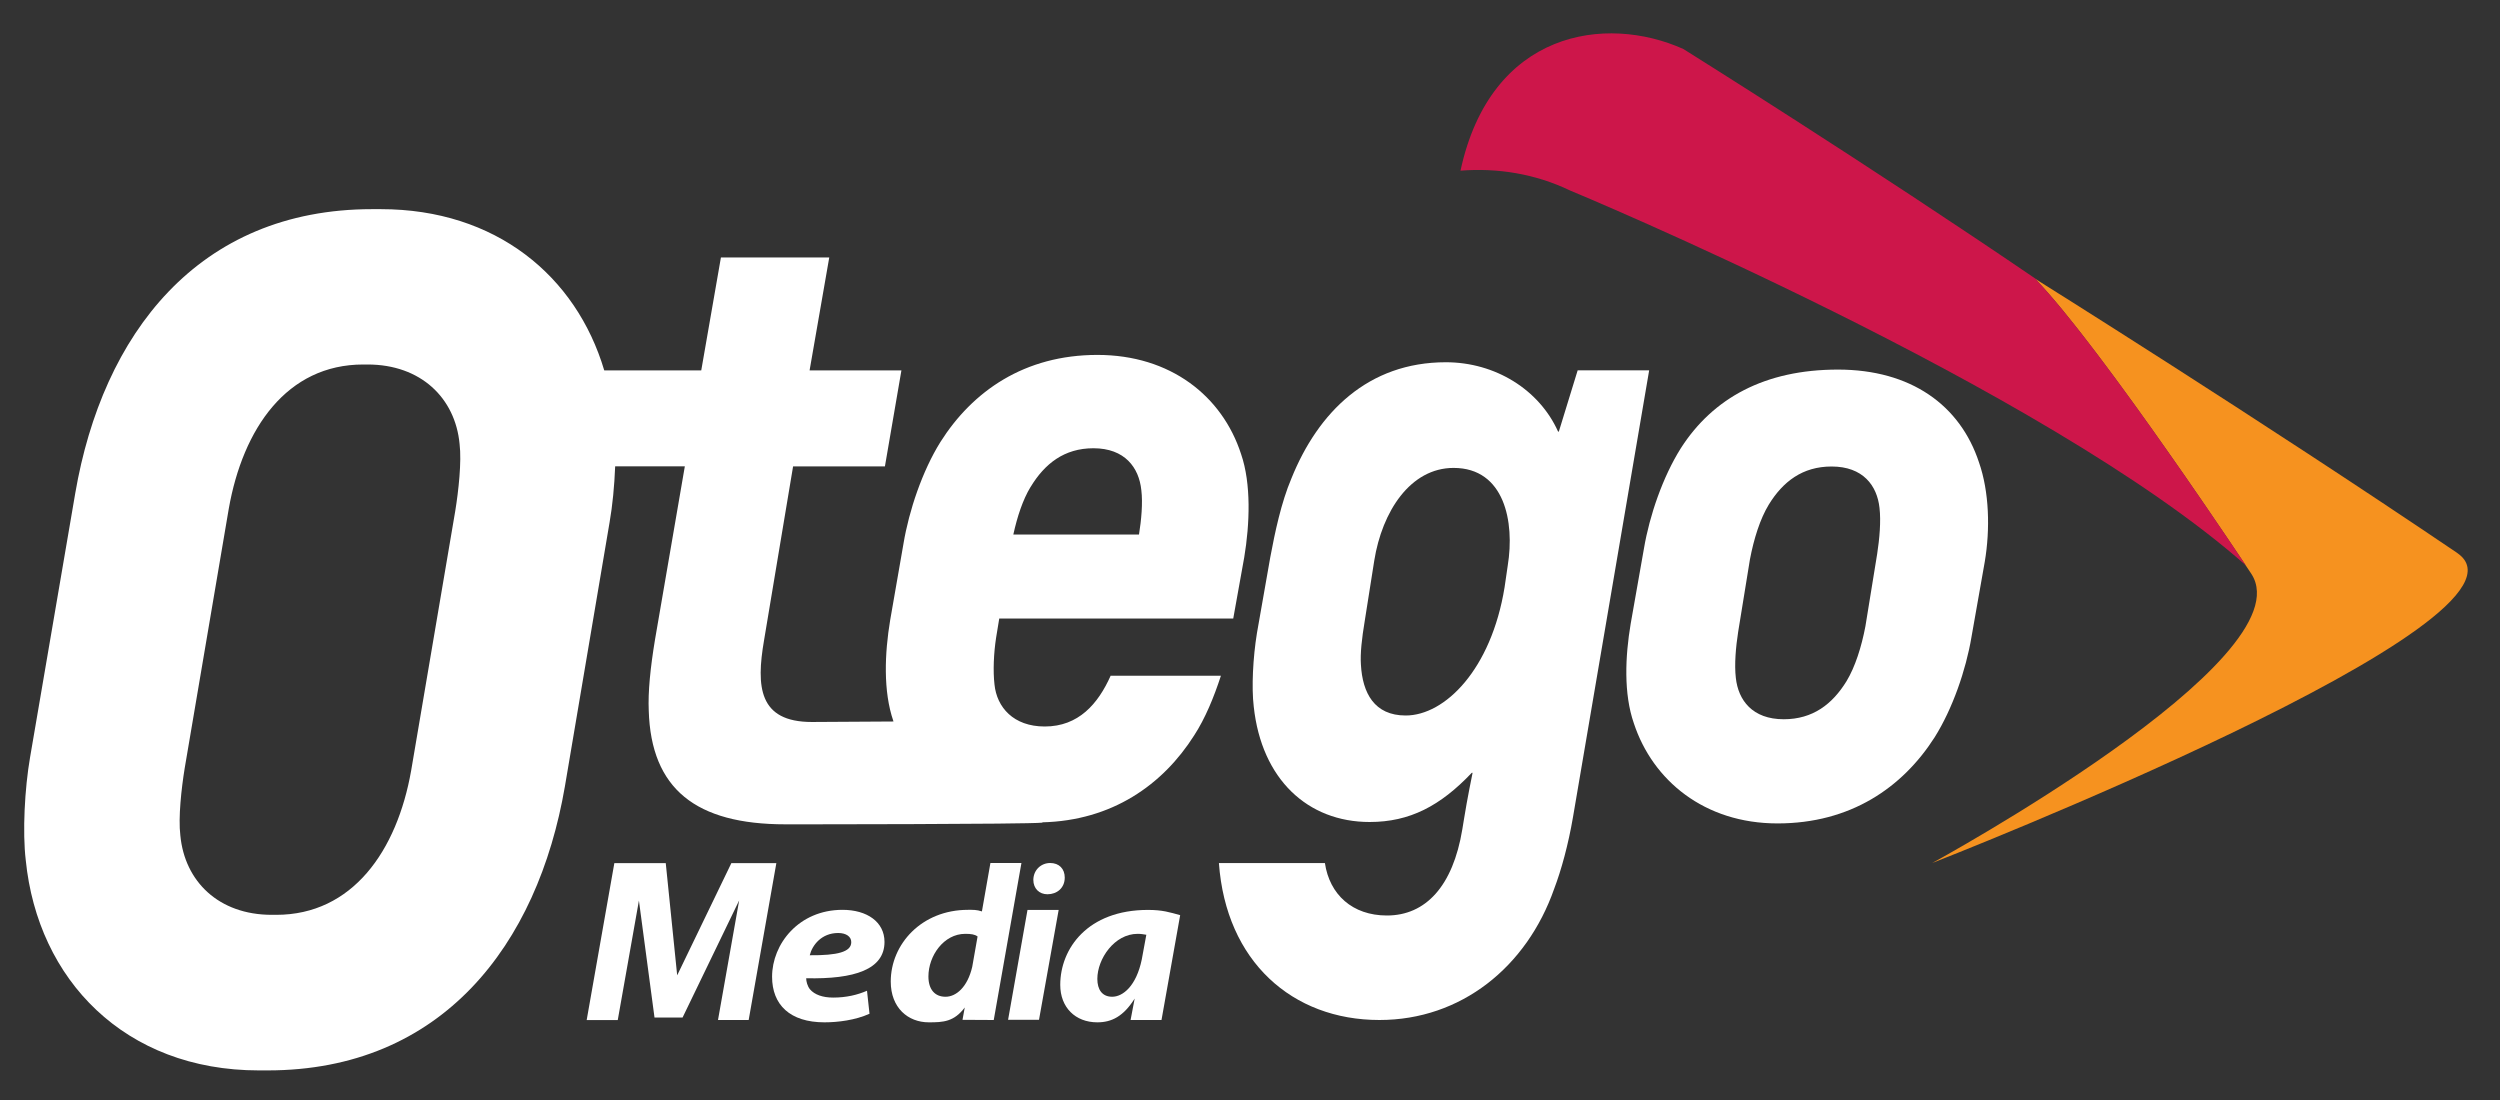 <?xml version="1.0" encoding="UTF-8"?>
<svg id="Layer_1" data-name="Layer 1" xmlns="http://www.w3.org/2000/svg" viewBox="0 0 300 132">
  <rect x="0" y="0" width="300" height="132" fill="#333333" stroke="none"/>
  <g>
    <path d="M133.28,81.08c-1.51,3.39-3.86,6.1-7.91,6.1-3.77,0-5.75-2.32-6.03-5.03-.19-1.64-.09-3.78.19-5.61l.38-2.32h28.08l1.32-7.35c.66-3.97.85-8.81-.38-12.38-2.26-6.97-8.48-11.9-17.24-11.9s-14.98,4.35-18.84,10.45c-2.17,3.48-3.77,8.23-4.43,12.19l-1.6,9.19c-.66,3.97-.85,8.52.38,12.1,0,.02.02.04.02.06-4.85.04-9.28.06-9.79.06-6.41,0-6.69-4.26-5.75-9.77l3.49-20.9h11.02l1.98-11.52h-11.02l2.36-13.55h-13l-2.36,13.55h-11.64c-3.37-11.34-13.02-19.35-26.81-19.35h-1.05c-20.91,0-32.35,15.03-35.62,34.09l-5.42,31.68c-.65,3.76-.92,8.99-.52,12.35,1.44,14.36,11.89,25.23,27.97,25.23h1.05c20.91,0,32.41-15.03,35.68-34.09l5.36-31.68c.35-1.99.58-4.39.67-6.72h8.36l-3.58,20.8c-.56,3.39-.85,6.29-.75,8.52.28,9.39,5.65,13.64,16.39,13.64,1.23,0,28.96,0,30.84-.2v-.04c8.34-.2,14.45-4.48,18.22-10.43,1.32-2.03,2.36-4.55,3.21-7.16h-13.19ZM123.67,58.44c1.7-2.81,4.05-4.65,7.54-4.65,3.77,0,5.47,2.32,5.75,5.03.19,1.55,0,3.58-.28,5.32h-15.08c.47-2.13,1.13-4.16,2.07-5.71ZM54.63,61.32l-5.29,31.14c-1.7,9.67-7.06,17.32-16.2,17.32h-.52c-6.4,0-10.46-4.03-10.98-9.53-.26-2.15.13-5.64.52-8.05l5.29-31.14c1.7-9.66,6.99-17.32,16.14-17.32h.52c6.4,0,10.52,4.03,11.04,9.53.26,2.15-.13,5.64-.52,8.05Z" fill="#fff"/>
    <path d="M189.32,44.44l-2.26,7.35h-.09c-2.26-5.03-7.54-8.32-13.47-8.32-9.33,0-15.33,6-18.53,13.94-1.23,2.9-1.98,6.48-2.54,9.48l-1.6,9.1c-.47,2.9-.66,6.48-.38,8.81.94,8.71,6.47,13.84,13.91,13.84,4.81,0,8.48-1.93,12.25-5.9h.1s-.66,3.19-1.04,5.61l-.19,1.16c-1.13,6.87-4.43,10.35-9.05,10.35-4.14,0-6.88-2.51-7.44-6.29h-12.72c.85,11.81,8.81,18.83,19.26,18.83,9.8,0,17.67-6.35,20.97-15.74.85-2.23,1.7-5.32,2.26-8.61l9.14-53.61h-8.57ZM180.93,67.86l-.38,2.61c-1.6,9.87-7.16,15.39-11.87,15.39-3.77,0-5.18-2.71-5.37-6.1-.09-1.35.1-3.09.47-5.32l1.13-7.16c.94-5.9,4.33-11.13,9.52-11.13,6.12,0,7.35,6.48,6.5,11.71Z" fill="#fff"/>
    <path d="M237.48,55.49c-2.26-6.87-8.17-11.14-16.93-11.14s-14.98,3.41-18.84,9.42c-2.17,3.44-3.77,8.11-4.43,12.02l-1.6,9.07c-.66,3.91-.85,8.4.38,11.93,2.26,6.87,8.48,12.02,17.24,12.02s14.98-4.29,18.84-10.31c2.17-3.44,3.77-8.11,4.43-12.02l1.6-9.06c.66-3.91.54-8.4-.69-11.93ZM225.26,66.47l-1.41,8.68c-.47,2.48-1.23,4.87-2.26,6.58-1.7,2.77-4.05,4.58-7.54,4.58-3.77,0-5.46-2.29-5.75-4.96-.19-1.62,0-3.72.28-5.53l1.41-8.68c.47-2.48,1.22-4.87,2.26-6.58,1.7-2.77,4.05-4.58,7.54-4.58,3.77,0,5.46,2.29,5.75,4.96.19,1.62,0,3.72-.28,5.53Z" fill="#fff"/>
  </g>
  <g>
    <path d="M86.16,122.4l2.54-14.35-6.79,14.05h-3.37l-1.87-14.03-2.54,14.34h-3.73l3.32-18.83h6.17l1.37,13.46,6.5-13.46h5.4l-3.32,18.82h-3.7Z" fill="#fff"/>
    <path d="M104.34,121.65c-1.69.77-3.8,1.03-5.4,1.03-4.15,0-6.29-2.11-6.29-5.47,0-3.93,3.2-8.03,8.45-8.03,2.94,0,5.04,1.45,5.04,3.85,0,3.3-3.59,4.49-9.4,4.36,0,.37.15.95.45,1.32.56.66,1.54,1,2.79,1,1.57,0,2.91-.32,4.06-.82l.3,2.75ZM102.15,113.04c0-.63-.59-1.08-1.57-1.08-1.99,0-3.11,1.45-3.41,2.67,3.32.03,4.98-.4,4.98-1.56v-.03Z" fill="#fff"/>
    <path d="M122.57,103.57l-3.32,18.83-3.75-.02.27-1.48c-1.29,1.72-2.59,1.78-4.31,1.78-2.5,0-4.57-1.74-4.57-4.89,0-4.49,3.7-8.61,9.27-8.61.6,0,1.04-.02,1.67.19l1.02-5.81h3.71ZM117.3,112.37c-.33-.24-.75-.31-1.47-.31-2.59,0-4.42,2.64-4.42,5.12,0,1.56.78,2.43,2.05,2.43s2.64-1.14,3.21-3.6l.64-3.64Z" fill="#fff"/>
    <path d="M120.97,122.38l2.33-13.19h3.74l-2.36,13.19h-3.71ZM125.68,107.31c-.95,0-1.68-.67-1.68-1.73.02-1.21.95-2.02,2.02-2.02s1.75.69,1.75,1.75c0,1.26-.95,2-2.06,2h-.02Z" fill="#fff"/>
    <path d="M135.67,122.4l.49-2.57c-1.35,2.14-2.76,2.85-4.48,2.85-2.65,0-4.45-1.8-4.45-4.49,0-4.36,3.28-9,10.53-9,1.75,0,2.63.29,3.86.63l-2.24,12.58h-3.71ZM137.55,112.17c-.33-.05-.61-.11-1.03-.11-2.8,0-4.84,3.01-4.84,5.41,0,1.27.57,2.14,1.78,2.14,1.29,0,2.89-1.29,3.55-4.46l.55-2.98Z" fill="#fff"/>
  </g>
  <g>
    <path d="M294.86,66.35c-23.95-16.21-50.65-32.9-50.65-32.9,7.99,8.26,25.97,35.44,25.97,35.44,6.54,10.24-38.31,34.67-38.31,34.67,0,0,74.83-29.19,62.98-37.21" fill="#f6921f"/>
    <path d="M244.21,33.45s.22.14.63.39c-20.74-14.16-42.84-27.96-42.84-27.96-9.33-4.19-23.12-2.2-26.74,14.6,4.41-.35,8.94.36,13.15,2.38,0,0,56.91,23.59,81.09,44.98-3.38-5.06-18.22-27.1-25.28-34.39Z" fill="#cd164a"/>
  </g>
</svg>